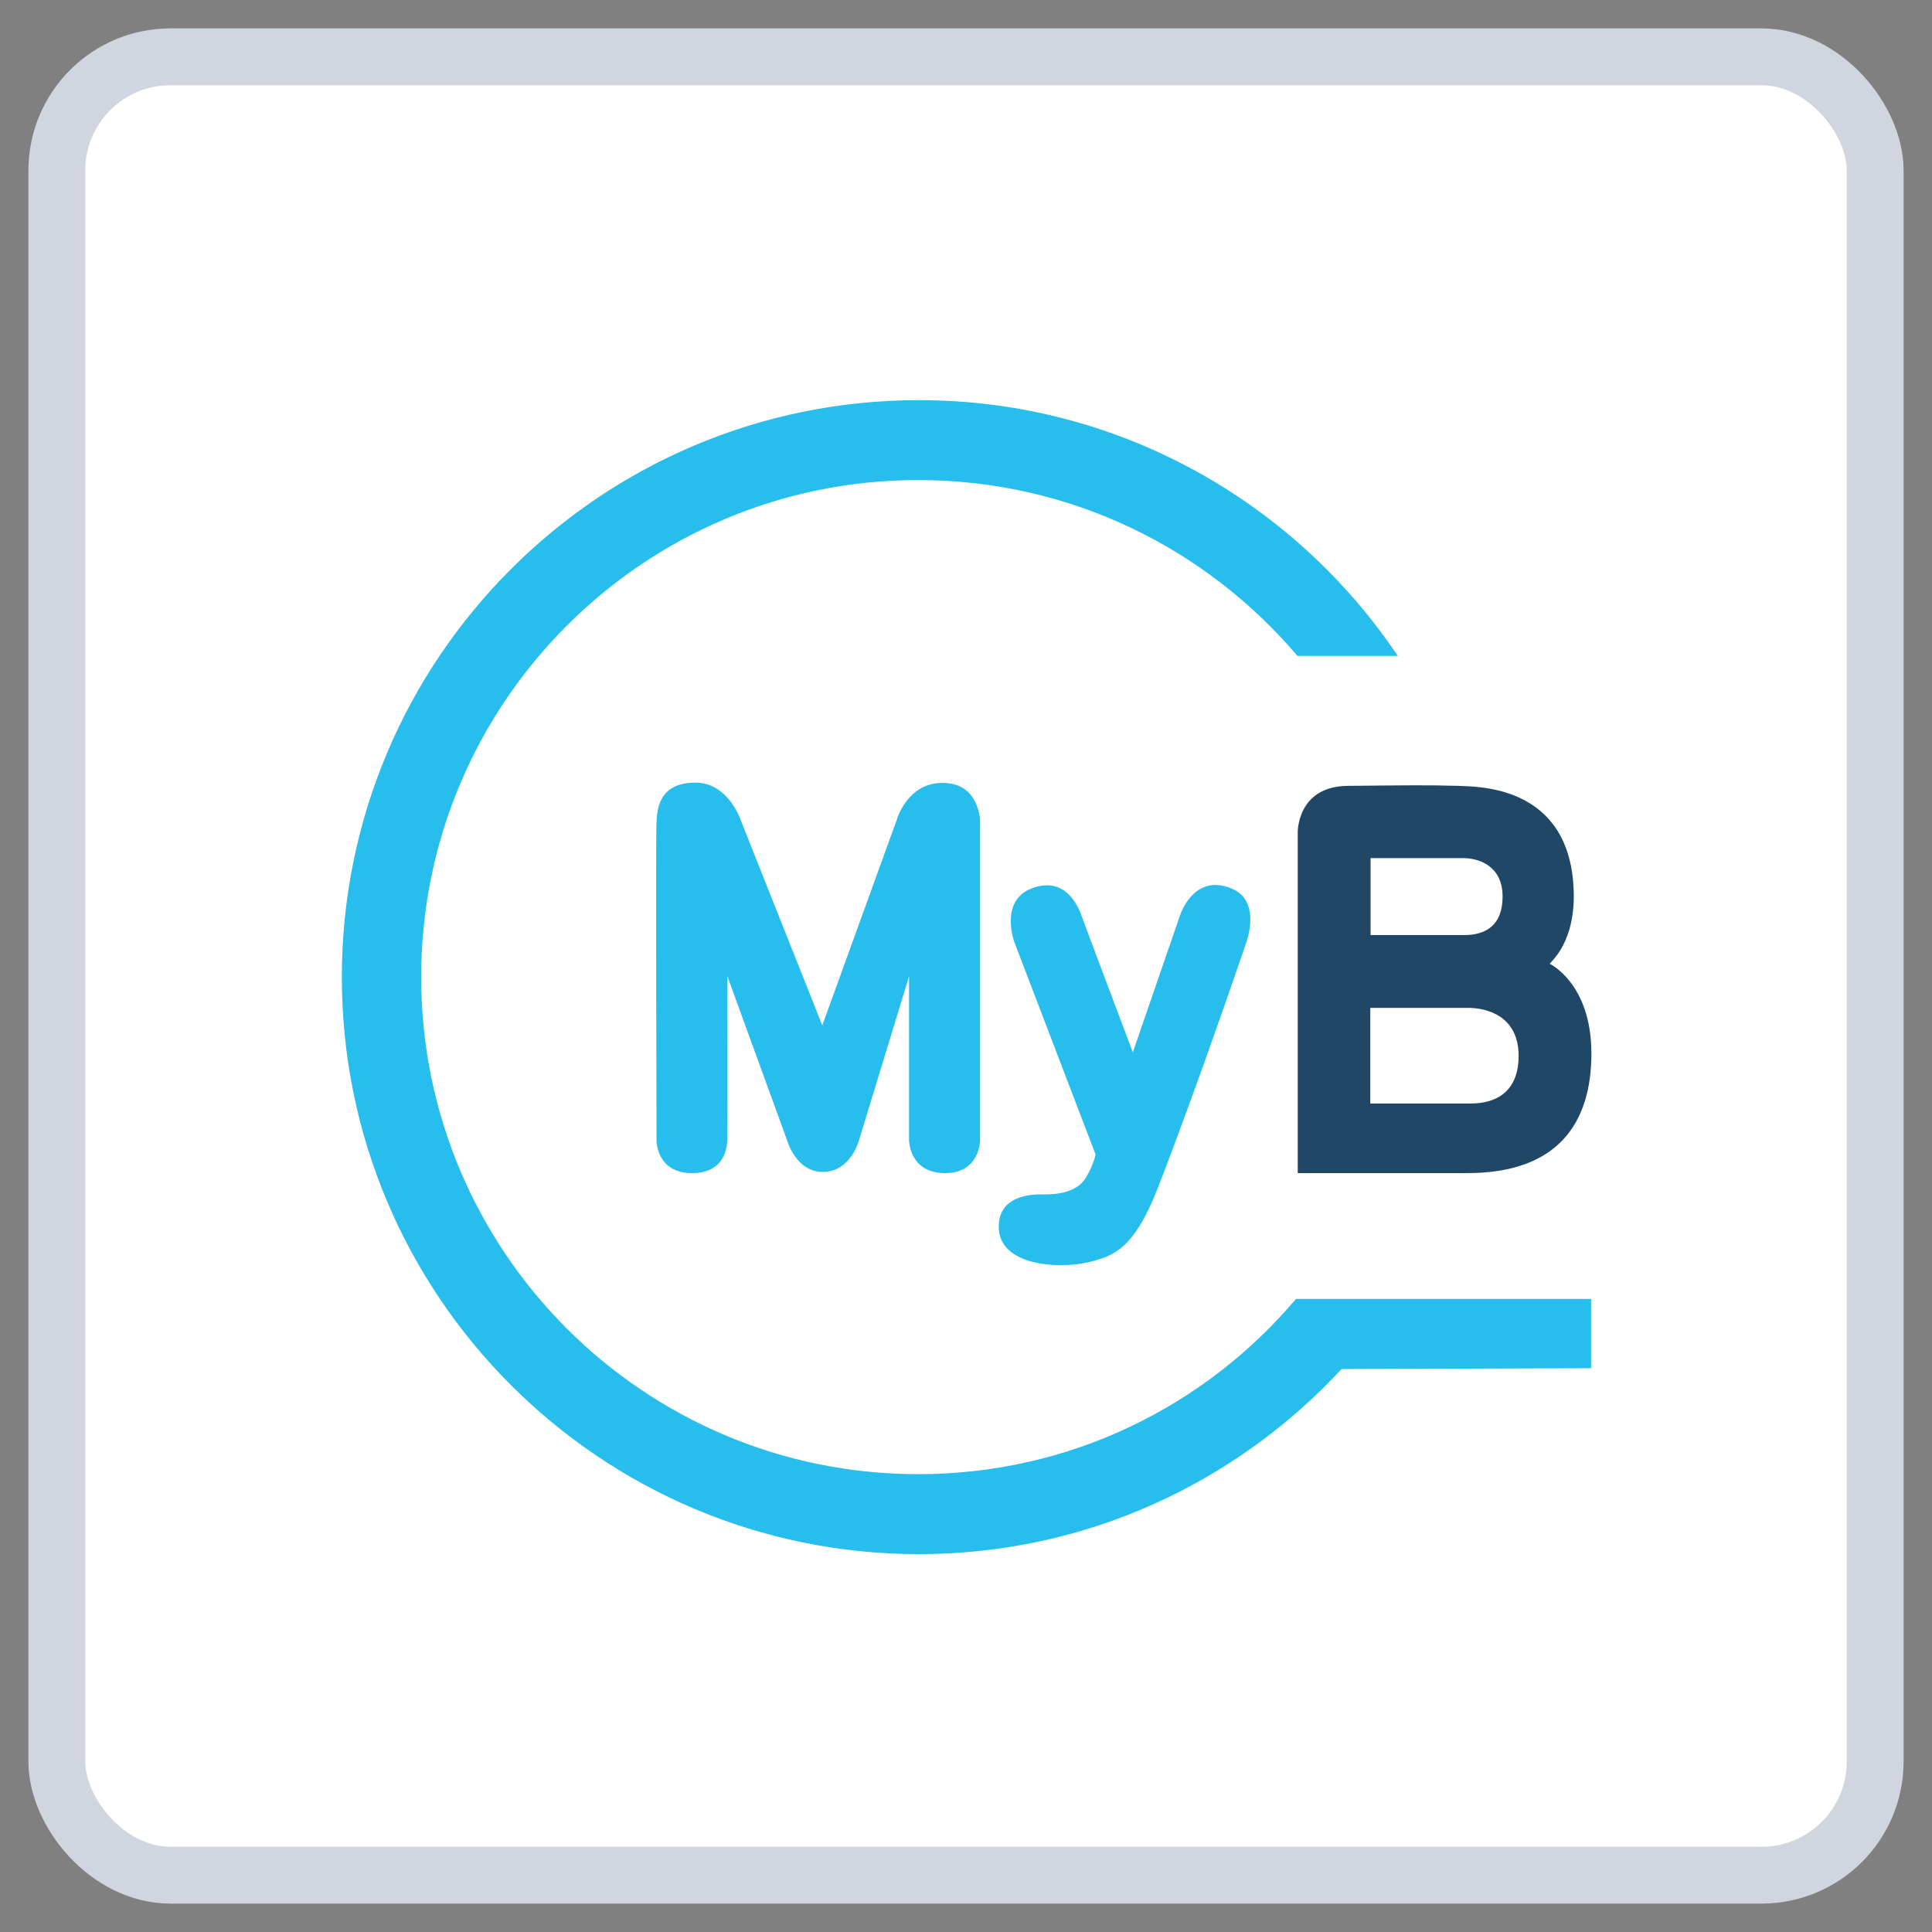 <?xml version="1.0" encoding="UTF-8" standalone="no"?>
<svg width="34px" height="34px" viewBox="0 0 34 34" version="1.1" xmlns="http://www.w3.org/2000/svg" xmlns:xlink="http://www.w3.org/1999/xlink">
    <rect x="0" y="0" width="34" height="34" fill="#808080" stroke="none"/>
    <!-- Generator: Sketch 50.2 (55047) - http://www.bohemiancoding.com/sketch -->
    <title>mybank</title>
    <desc>Created with Sketch.</desc>
    <defs></defs>
    <g id="Page-1" stroke="none" stroke-width="1" fill="none" fill-rule="evenodd">
        <g id="deposit" transform="translate(-102, -1765)">
            <g id="mybank" transform="translate(103, 1766)">
                <rect id="Rectangle-6-Copy-26" stroke="#D0D5DF" fill="#FFFFFF" x="0" y="0" width="32" height="32" rx="2"></rect>
                <g id="Group-29" transform="translate(5, 6)" fill-rule="nonzero">
                    <path d="M13.108,13.728 C13.254,13.483 13.28,13.316 13.28,13.316 L11.847,9.57 C11.847,9.57 11.587,8.846 12.16,8.633 C12.764,8.403 12.988,8.987 13.03,9.107 C13.071,9.227 13.936,11.519 13.936,11.519 L14.765,9.112 C14.765,9.112 14.999,8.362 15.666,8.633 C16.213,8.852 15.932,9.586 15.932,9.586 C15.932,9.586 15.082,12.092 14.374,13.91 C13.952,14.994 13.587,15.103 13.176,15.208 C12.623,15.343 11.576,15.275 11.576,14.588 C11.576,14.046 12.134,14.009 12.384,14.02 C12.389,14.014 12.91,14.056 13.108,13.728 Z" id="Shape" fill="#27BDED"></path>
                    <path d="M9.779,7.434 L8.471,11.045 L7.044,7.455 C7.044,7.455 6.83,6.773 6.236,6.773 C5.548,6.773 5.569,7.32 5.554,7.455 C5.538,7.591 5.554,13.071 5.554,13.071 C5.554,13.071 5.548,13.645 6.179,13.645 C6.825,13.645 6.794,13.066 6.799,13.066 C6.804,13.066 6.799,10.175 6.799,10.175 L7.851,13.066 C7.851,13.066 8.008,13.634 8.492,13.624 C8.977,13.613 9.117,13.066 9.117,13.066 L9.998,10.18 L9.998,13.066 C9.998,13.066 9.998,13.645 10.633,13.645 C11.248,13.645 11.248,13.066 11.248,13.066 L11.248,7.46 C11.248,7.46 11.248,6.773 10.581,6.778 C10.024,6.778 9.815,7.309 9.779,7.434 C9.774,7.45 9.774,7.455 9.774,7.455" id="Shape" fill="#27BDED"></path>
                    <path d="M22,15.859 L16.807,15.859 C15.208,17.75 12.827,18.943 10.159,18.943 C5.33,18.943 1.412,15.025 1.412,10.196 C1.412,5.366 5.33,1.448 10.159,1.448 C12.837,1.448 15.228,2.652 16.833,4.543 L18.599,4.543 C16.776,1.829 13.681,0.042 10.17,0.042 C4.564,0.042 0.016,4.59 0.016,10.196 C0.016,15.801 4.564,20.35 10.17,20.35 C13.113,20.35 15.755,19.094 17.609,17.093 L22,17.078 L22,15.859 Z" id="Shape" fill="#27BDED"></path>
                    <path d="M21.272,9.961 C21.303,9.914 21.73,9.57 21.694,8.664 C21.626,6.825 20.027,6.846 19.672,6.83 C19.104,6.814 18.761,6.82 17.713,6.83 C16.828,6.841 16.838,7.643 16.838,7.643 L16.838,13.645 C16.838,13.645 18.427,13.645 19.818,13.645 C21.412,13.645 22.006,12.769 22.006,11.54 C22.006,10.305 21.272,9.961 21.272,9.961 Z M18.12,8.101 L19.766,8.101 C20.094,8.112 20.443,8.284 20.443,8.779 C20.443,9.289 20.141,9.456 19.766,9.456 L18.12,9.456 L18.12,8.101 Z M19.881,12.42 L18.115,12.42 L18.115,10.737 L19.881,10.737 C20.308,10.758 20.725,10.977 20.725,11.581 C20.725,12.196 20.35,12.42 19.881,12.42 Z" id="Shape" fill="#204866"></path>
                </g>
            </g>
        </g>
    </g>
</svg>